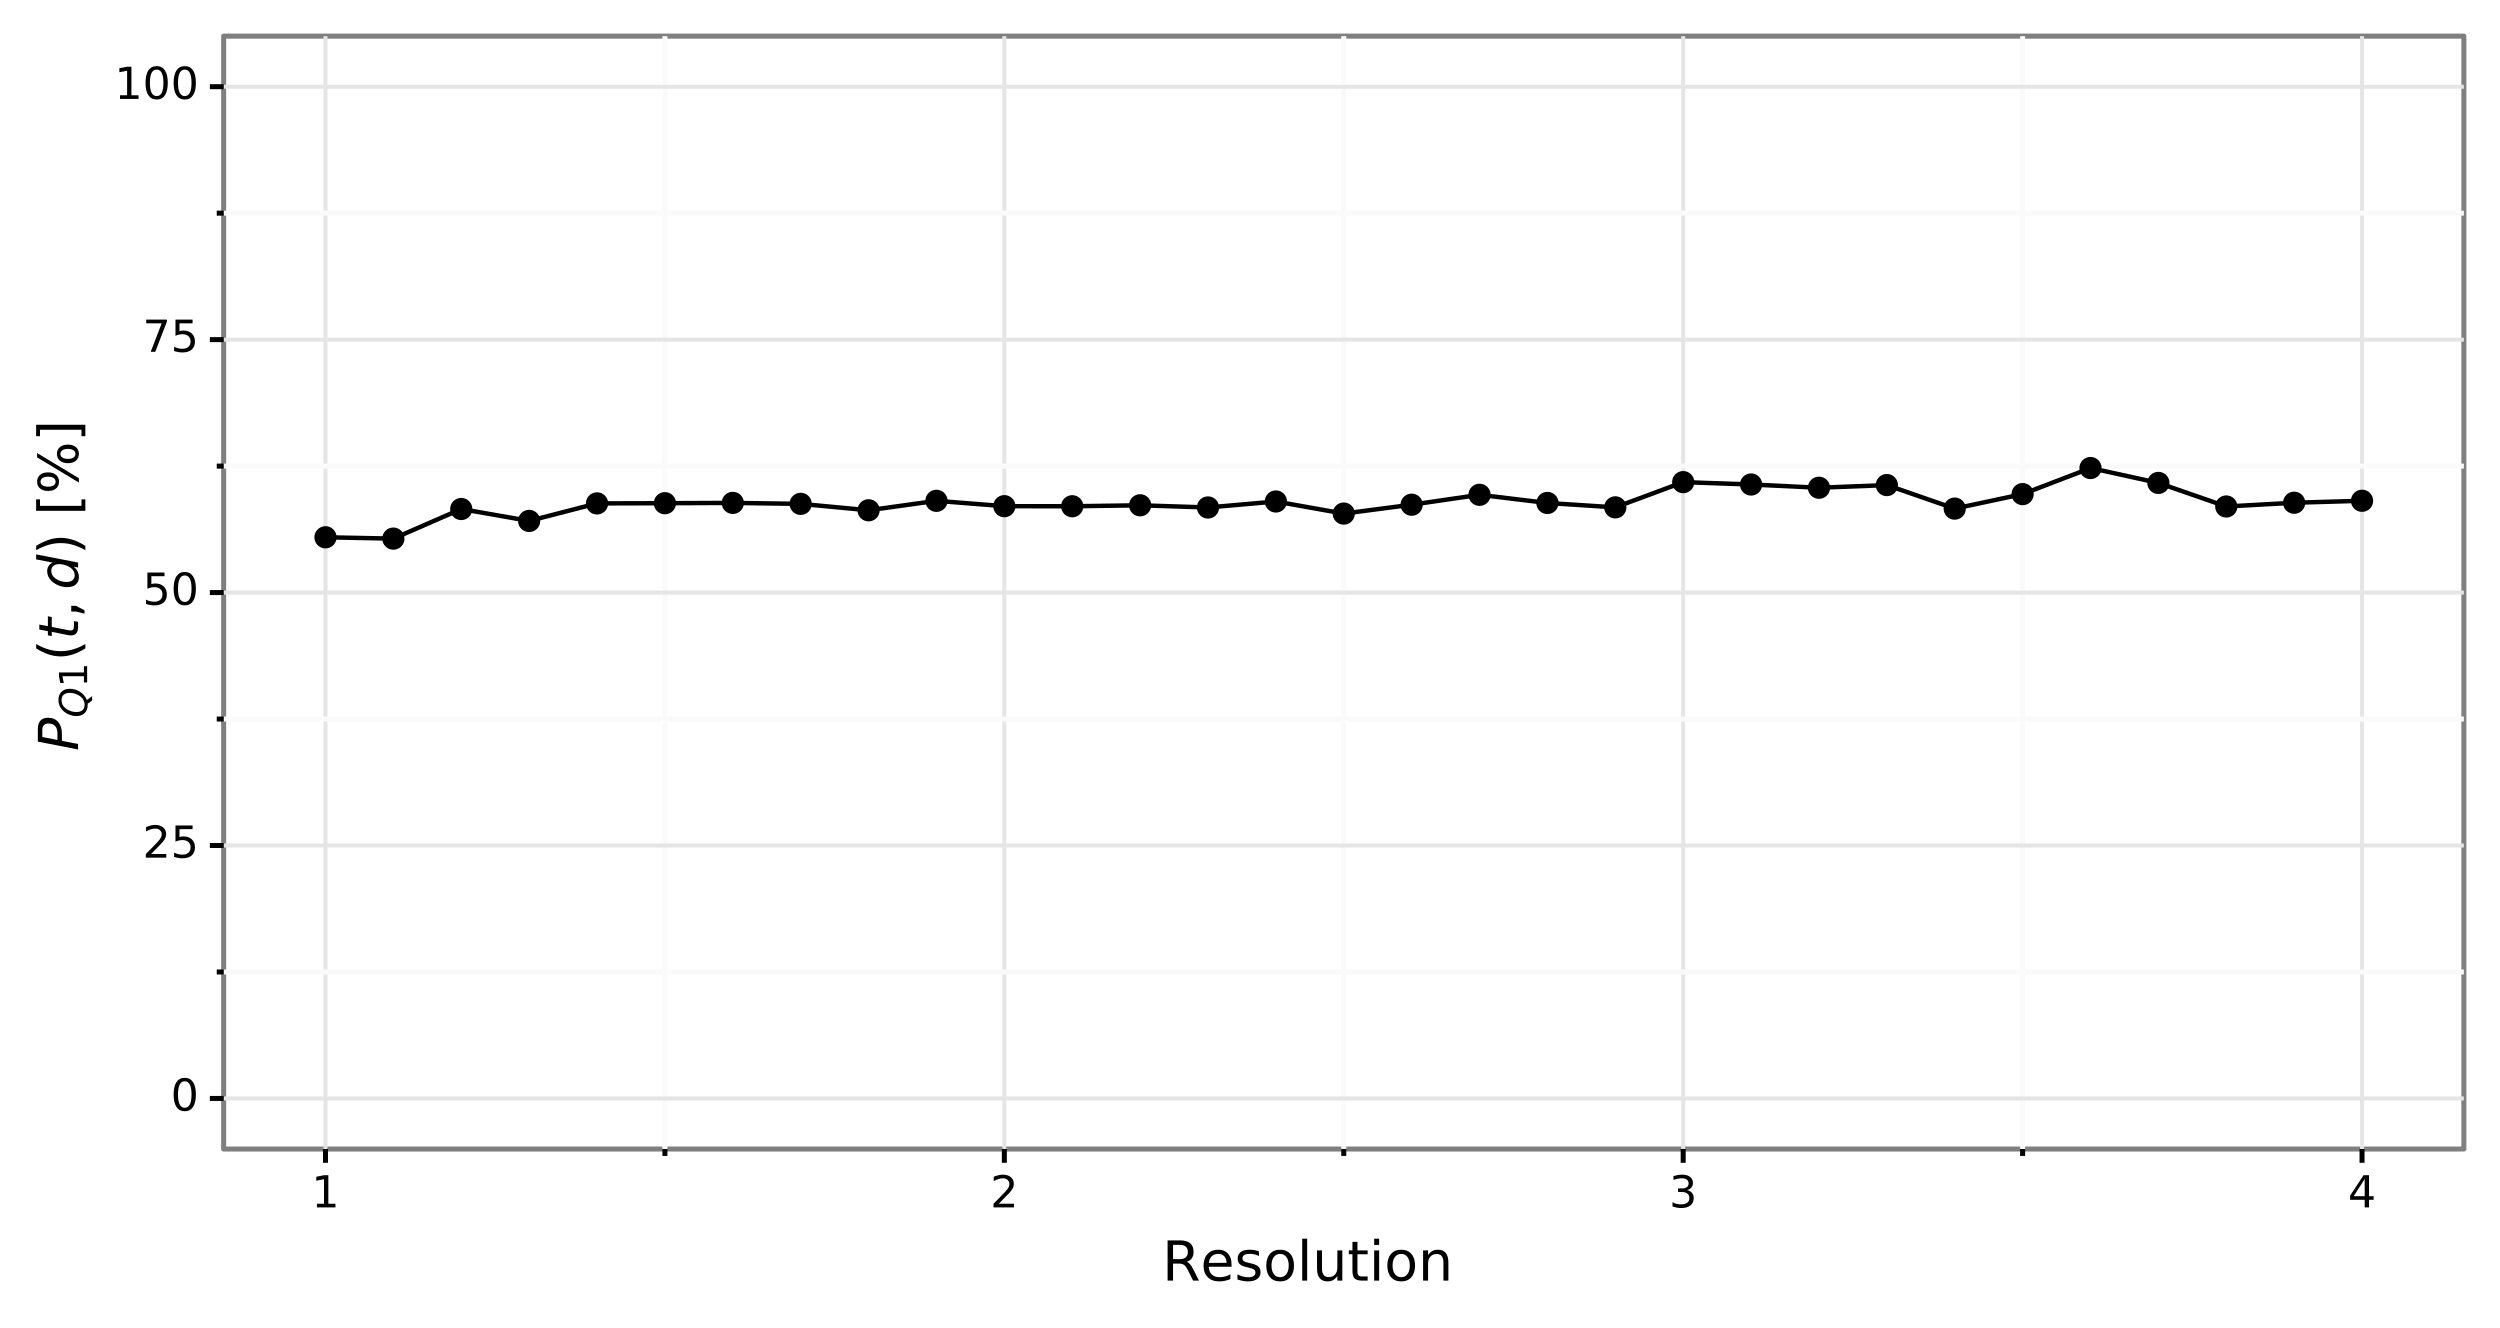 <?xml version="1.0" encoding="utf-8" standalone="no"?>
<!DOCTYPE svg PUBLIC "-//W3C//DTD SVG 1.1//EN"
  "http://www.w3.org/Graphics/SVG/1.1/DTD/svg11.dtd">
<!-- Created with matplotlib (https://matplotlib.org/) -->
<svg height="264.673pt" version="1.1" viewBox="0 0 498.167 264.673" width="498.167pt" xmlns="http://www.w3.org/2000/svg" xmlns:xlink="http://www.w3.org/1999/xlink">
 <rect x="0" y="0" width="498.167" height="264.673" fill="#333333" stroke="none"/>
 <defs>
  <style type="text/css">
*{stroke-linecap:butt;stroke-linejoin:round;}
  </style>
 </defs>
 <g id="figure_1">
  <g id="patch_1">
   <path d="M 0 264.673 
L 498.167 264.673 
L 498.167 0 
L 0 0 
z
" style="fill:#ffffff;stroke:#ffffff;stroke-linejoin:miter;"/>
  </g>
  <g id="axes_1">
   <g id="patch_2">
    <path d="M 44.567 228.96 
L 490.967 228.96 
L 490.967 7.2 
L 44.567 7.2 
z
" style="fill:#ffffff;stroke:#7f7f7f;stroke-linejoin:miter;"/>
   </g>
   <g id="matplotlib.axis_1">
    <g id="xtick_1">
     <g id="line2d_1">
      <path clip-path="url(#p3f4313dd11)" d="M 64.858 228.96 
L 64.858 7.2 
" style="fill:none;stroke:#e5e5e5;stroke-width:0.8;"/>
     </g>
     <g id="line2d_2">
      <path d="M 64.858 228.96 
" style="fill:none;stroke:#000000;stroke-width:1.5;"/>
      <defs>
       <path d="M 0 0 
L 0 2.75 
" id="m2b0118bbc0" style="stroke:#000000;"/>
      </defs>
      <g>
       <use style="stroke:#000000;" x="64.858" xlink:href="#m2b0118bbc0" y="228.96"/>
      </g>
     </g>
     <g id="text_1">
      <!-- 1 -->
      <defs>
       <path d="M 12.406 8.297 
L 28.516 8.297 
L 28.516 63.922 
L 10.984 60.406 
L 10.984 69.391 
L 28.422 72.906 
L 38.281 72.906 
L 38.281 8.297 
L 54.391 8.297 
L 54.391 0 
L 12.406 0 
z
" id="DejaVuSans-49"/>
      </defs>
      <g transform="translate(62.058 240.597)scale(0.088 -0.088)">
       <use xlink:href="#DejaVuSans-49"/>
      </g>
     </g>
    </g>
    <g id="xtick_2">
     <g id="line2d_3">
      <path clip-path="url(#p3f4313dd11)" d="M 200.131 228.96 
L 200.131 7.2 
" style="fill:none;stroke:#e5e5e5;stroke-width:0.8;"/>
     </g>
     <g id="line2d_4">
      <path d="M 200.131 228.96 
" style="fill:none;stroke:#000000;stroke-width:1.5;"/>
      <g>
       <use style="stroke:#000000;" x="200.131" xlink:href="#m2b0118bbc0" y="228.96"/>
      </g>
     </g>
     <g id="text_2">
      <!-- 2 -->
      <defs>
       <path d="M 19.188 8.297 
L 53.609 8.297 
L 53.609 0 
L 7.328 0 
L 7.328 8.297 
Q 12.938 14.109 22.625 23.891 
Q 32.328 33.688 34.812 36.531 
Q 39.547 41.844 41.422 45.531 
Q 43.312 49.219 43.312 52.781 
Q 43.312 58.594 39.234 62.25 
Q 35.156 65.922 28.609 65.922 
Q 23.969 65.922 18.812 64.312 
Q 13.672 62.703 7.812 59.422 
L 7.812 69.391 
Q 13.766 71.781 18.938 73 
Q 24.125 74.219 28.422 74.219 
Q 39.75 74.219 46.484 68.547 
Q 53.219 62.891 53.219 53.422 
Q 53.219 48.922 51.531 44.891 
Q 49.859 40.875 45.406 35.406 
Q 44.188 33.984 37.641 27.219 
Q 31.109 20.453 19.188 8.297 
z
" id="DejaVuSans-50"/>
      </defs>
      <g transform="translate(197.331 240.597)scale(0.088 -0.088)">
       <use xlink:href="#DejaVuSans-50"/>
      </g>
     </g>
    </g>
    <g id="xtick_3">
     <g id="line2d_5">
      <path clip-path="url(#p3f4313dd11)" d="M 335.403 228.96 
L 335.403 7.2 
" style="fill:none;stroke:#e5e5e5;stroke-width:0.8;"/>
     </g>
     <g id="line2d_6">
      <path d="M 335.403 228.96 
" style="fill:none;stroke:#000000;stroke-width:1.5;"/>
      <g>
       <use style="stroke:#000000;" x="335.403" xlink:href="#m2b0118bbc0" y="228.96"/>
      </g>
     </g>
     <g id="text_3">
      <!-- 3 -->
      <defs>
       <path d="M 40.578 39.312 
Q 47.656 37.797 51.625 33 
Q 55.609 28.219 55.609 21.188 
Q 55.609 10.406 48.188 4.484 
Q 40.766 -1.422 27.094 -1.422 
Q 22.516 -1.422 17.656 -0.516 
Q 12.797 0.391 7.625 2.203 
L 7.625 11.719 
Q 11.719 9.328 16.594 8.109 
Q 21.484 6.891 26.812 6.891 
Q 36.078 6.891 40.938 10.547 
Q 45.797 14.203 45.797 21.188 
Q 45.797 27.641 41.281 31.266 
Q 36.766 34.906 28.719 34.906 
L 20.219 34.906 
L 20.219 43.016 
L 29.109 43.016 
Q 36.375 43.016 40.234 45.922 
Q 44.094 48.828 44.094 54.297 
Q 44.094 59.906 40.109 62.906 
Q 36.141 65.922 28.719 65.922 
Q 24.656 65.922 20.016 65.031 
Q 15.375 64.156 9.812 62.312 
L 9.812 71.094 
Q 15.438 72.656 20.344 73.438 
Q 25.25 74.219 29.594 74.219 
Q 40.828 74.219 47.359 69.109 
Q 53.906 64.016 53.906 55.328 
Q 53.906 49.266 50.438 45.094 
Q 46.969 40.922 40.578 39.312 
z
" id="DejaVuSans-51"/>
      </defs>
      <g transform="translate(332.604 240.597)scale(0.088 -0.088)">
       <use xlink:href="#DejaVuSans-51"/>
      </g>
     </g>
    </g>
    <g id="xtick_4">
     <g id="line2d_7">
      <path clip-path="url(#p3f4313dd11)" d="M 470.676 228.96 
L 470.676 7.2 
" style="fill:none;stroke:#e5e5e5;stroke-width:0.8;"/>
     </g>
     <g id="line2d_8">
      <path d="M 470.676 228.96 
" style="fill:none;stroke:#000000;stroke-width:1.5;"/>
      <g>
       <use style="stroke:#000000;" x="470.676" xlink:href="#m2b0118bbc0" y="228.96"/>
      </g>
     </g>
     <g id="text_4">
      <!-- 4 -->
      <defs>
       <path d="M 37.797 64.312 
L 12.891 25.391 
L 37.797 25.391 
z
M 35.203 72.906 
L 47.609 72.906 
L 47.609 25.391 
L 58.016 25.391 
L 58.016 17.188 
L 47.609 17.188 
L 47.609 0 
L 37.797 0 
L 37.797 17.188 
L 4.891 17.188 
L 4.891 26.703 
z
" id="DejaVuSans-52"/>
      </defs>
      <g transform="translate(467.877 240.597)scale(0.088 -0.088)">
       <use xlink:href="#DejaVuSans-52"/>
      </g>
     </g>
    </g>
    <g id="xtick_5">
     <g id="line2d_9">
      <path clip-path="url(#p3f4313dd11)" d="M 132.494 228.96 
L 132.494 7.2 
" style="fill:none;stroke:#fafafa;"/>
     </g>
     <g id="line2d_10">
      <path d="M 132.494 228.96 
" style="fill:none;stroke:#000000;stroke-width:1.5;"/>
      <defs>
       <path d="M 0 0 
L 0 1.375 
" id="m54267adaf2" style="stroke:#000000;"/>
      </defs>
      <g>
       <use style="stroke:#000000;" x="132.494" xlink:href="#m54267adaf2" y="228.96"/>
      </g>
     </g>
    </g>
    <g id="xtick_6">
     <g id="line2d_11">
      <path clip-path="url(#p3f4313dd11)" d="M 267.767 228.96 
L 267.767 7.2 
" style="fill:none;stroke:#fafafa;"/>
     </g>
     <g id="line2d_12">
      <path d="M 267.767 228.96 
" style="fill:none;stroke:#000000;stroke-width:1.5;"/>
      <g>
       <use style="stroke:#000000;" x="267.767" xlink:href="#m54267adaf2" y="228.96"/>
      </g>
     </g>
    </g>
    <g id="xtick_7">
     <g id="line2d_13">
      <path clip-path="url(#p3f4313dd11)" d="M 403.04 228.96 
L 403.04 7.2 
" style="fill:none;stroke:#fafafa;"/>
     </g>
     <g id="line2d_14">
      <path d="M 403.04 228.96 
" style="fill:none;stroke:#000000;stroke-width:1.5;"/>
      <g>
       <use style="stroke:#000000;" x="403.04" xlink:href="#m54267adaf2" y="228.96"/>
      </g>
     </g>
    </g>
    <g id="text_5">
     <!-- Resolution -->
     <defs>
      <path d="M 44.391 34.188 
Q 47.562 33.109 50.562 29.594 
Q 53.562 26.078 56.594 19.922 
L 66.609 0 
L 56 0 
L 46.688 18.703 
Q 43.062 26.031 39.672 28.422 
Q 36.281 30.812 30.422 30.812 
L 19.672 30.812 
L 19.672 0 
L 9.812 0 
L 9.812 72.906 
L 32.078 72.906 
Q 44.578 72.906 50.734 67.672 
Q 56.891 62.453 56.891 51.906 
Q 56.891 45.016 53.688 40.469 
Q 50.484 35.938 44.391 34.188 
z
M 19.672 64.797 
L 19.672 38.922 
L 32.078 38.922 
Q 39.203 38.922 42.844 42.219 
Q 46.484 45.516 46.484 51.906 
Q 46.484 58.297 42.844 61.547 
Q 39.203 64.797 32.078 64.797 
z
" id="DejaVuSans-82"/>
      <path d="M 56.203 29.594 
L 56.203 25.203 
L 14.891 25.203 
Q 15.484 15.922 20.484 11.062 
Q 25.484 6.203 34.422 6.203 
Q 39.594 6.203 44.453 7.469 
Q 49.312 8.734 54.109 11.281 
L 54.109 2.781 
Q 49.266 0.734 44.188 -0.344 
Q 39.109 -1.422 33.891 -1.422 
Q 20.797 -1.422 13.156 6.188 
Q 5.516 13.812 5.516 26.812 
Q 5.516 40.234 12.766 48.109 
Q 20.016 56 32.328 56 
Q 43.359 56 49.781 48.891 
Q 56.203 41.797 56.203 29.594 
z
M 47.219 32.234 
Q 47.125 39.594 43.094 43.984 
Q 39.062 48.391 32.422 48.391 
Q 24.906 48.391 20.391 44.141 
Q 15.875 39.891 15.188 32.172 
z
" id="DejaVuSans-101"/>
      <path d="M 44.281 53.078 
L 44.281 44.578 
Q 40.484 46.531 36.375 47.5 
Q 32.281 48.484 27.875 48.484 
Q 21.188 48.484 17.844 46.438 
Q 14.5 44.391 14.5 40.281 
Q 14.5 37.156 16.891 35.375 
Q 19.281 33.594 26.516 31.984 
L 29.594 31.297 
Q 39.156 29.25 43.188 25.516 
Q 47.219 21.781 47.219 15.094 
Q 47.219 7.469 41.188 3.016 
Q 35.156 -1.422 24.609 -1.422 
Q 20.219 -1.422 15.453 -0.562 
Q 10.688 0.297 5.422 2 
L 5.422 11.281 
Q 10.406 8.688 15.234 7.391 
Q 20.062 6.109 24.812 6.109 
Q 31.156 6.109 34.562 8.281 
Q 37.984 10.453 37.984 14.406 
Q 37.984 18.062 35.516 20.016 
Q 33.062 21.969 24.703 23.781 
L 21.578 24.516 
Q 13.234 26.266 9.516 29.906 
Q 5.812 33.547 5.812 39.891 
Q 5.812 47.609 11.281 51.797 
Q 16.75 56 26.812 56 
Q 31.781 56 36.172 55.266 
Q 40.578 54.547 44.281 53.078 
z
" id="DejaVuSans-115"/>
      <path d="M 30.609 48.391 
Q 23.391 48.391 19.188 42.75 
Q 14.984 37.109 14.984 27.297 
Q 14.984 17.484 19.156 11.844 
Q 23.344 6.203 30.609 6.203 
Q 37.797 6.203 41.984 11.859 
Q 46.188 17.531 46.188 27.297 
Q 46.188 37.016 41.984 42.703 
Q 37.797 48.391 30.609 48.391 
z
M 30.609 56 
Q 42.328 56 49.016 48.375 
Q 55.719 40.766 55.719 27.297 
Q 55.719 13.875 49.016 6.219 
Q 42.328 -1.422 30.609 -1.422 
Q 18.844 -1.422 12.172 6.219 
Q 5.516 13.875 5.516 27.297 
Q 5.516 40.766 12.172 48.375 
Q 18.844 56 30.609 56 
z
" id="DejaVuSans-111"/>
      <path d="M 9.422 75.984 
L 18.406 75.984 
L 18.406 0 
L 9.422 0 
z
" id="DejaVuSans-108"/>
      <path d="M 8.5 21.578 
L 8.5 54.688 
L 17.484 54.688 
L 17.484 21.922 
Q 17.484 14.156 20.5 10.266 
Q 23.531 6.391 29.594 6.391 
Q 36.859 6.391 41.078 11.031 
Q 45.312 15.672 45.312 23.688 
L 45.312 54.688 
L 54.297 54.688 
L 54.297 0 
L 45.312 0 
L 45.312 8.406 
Q 42.047 3.422 37.719 1 
Q 33.406 -1.422 27.688 -1.422 
Q 18.266 -1.422 13.375 4.438 
Q 8.5 10.297 8.5 21.578 
z
M 31.109 56 
z
" id="DejaVuSans-117"/>
      <path d="M 18.312 70.219 
L 18.312 54.688 
L 36.812 54.688 
L 36.812 47.703 
L 18.312 47.703 
L 18.312 18.016 
Q 18.312 11.328 20.141 9.422 
Q 21.969 7.516 27.594 7.516 
L 36.812 7.516 
L 36.812 0 
L 27.594 0 
Q 17.188 0 13.234 3.875 
Q 9.281 7.766 9.281 18.016 
L 9.281 47.703 
L 2.688 47.703 
L 2.688 54.688 
L 9.281 54.688 
L 9.281 70.219 
z
" id="DejaVuSans-116"/>
      <path d="M 9.422 54.688 
L 18.406 54.688 
L 18.406 0 
L 9.422 0 
z
M 9.422 75.984 
L 18.406 75.984 
L 18.406 64.594 
L 9.422 64.594 
z
" id="DejaVuSans-105"/>
      <path d="M 54.891 33.016 
L 54.891 0 
L 45.906 0 
L 45.906 32.719 
Q 45.906 40.484 42.875 44.328 
Q 39.844 48.188 33.797 48.188 
Q 26.516 48.188 22.312 43.547 
Q 18.109 38.922 18.109 30.906 
L 18.109 0 
L 9.078 0 
L 9.078 54.688 
L 18.109 54.688 
L 18.109 46.188 
Q 21.344 51.125 25.703 53.562 
Q 30.078 56 35.797 56 
Q 45.219 56 50.047 50.172 
Q 54.891 44.344 54.891 33.016 
z
" id="DejaVuSans-110"/>
     </defs>
     <g transform="translate(231.585 255.185)scale(0.11 -0.11)">
      <use xlink:href="#DejaVuSans-82"/>
      <use x="69.42" xlink:href="#DejaVuSans-101"/>
      <use x="130.943" xlink:href="#DejaVuSans-115"/>
      <use x="183.043" xlink:href="#DejaVuSans-111"/>
      <use x="244.225" xlink:href="#DejaVuSans-108"/>
      <use x="272.008" xlink:href="#DejaVuSans-117"/>
      <use x="335.387" xlink:href="#DejaVuSans-116"/>
      <use x="374.596" xlink:href="#DejaVuSans-105"/>
      <use x="402.379" xlink:href="#DejaVuSans-111"/>
      <use x="463.561" xlink:href="#DejaVuSans-110"/>
     </g>
    </g>
   </g>
   <g id="matplotlib.axis_2">
    <g id="ytick_1">
     <g id="line2d_15">
      <path clip-path="url(#p3f4313dd11)" d="M 44.567 218.88 
L 490.967 218.88 
" style="fill:none;stroke:#e5e5e5;stroke-width:0.8;"/>
     </g>
     <g id="line2d_16">
      <path d="M 44.567 218.88 
" style="fill:none;stroke:#000000;stroke-width:1.5;"/>
      <defs>
       <path d="M 0 0 
L -2.75 0 
" id="mbc8d00c95e" style="stroke:#000000;"/>
      </defs>
      <g>
       <use style="stroke:#000000;" x="44.567" xlink:href="#mbc8d00c95e" y="218.88"/>
      </g>
     </g>
     <g id="text_6">
      <!-- 0 -->
      <defs>
       <path d="M 31.781 66.406 
Q 24.172 66.406 20.328 58.906 
Q 16.5 51.422 16.5 36.375 
Q 16.5 21.391 20.328 13.891 
Q 24.172 6.391 31.781 6.391 
Q 39.453 6.391 43.281 13.891 
Q 47.125 21.391 47.125 36.375 
Q 47.125 51.422 43.281 58.906 
Q 39.453 66.406 31.781 66.406 
z
M 31.781 74.219 
Q 44.047 74.219 50.516 64.516 
Q 56.984 54.828 56.984 36.375 
Q 56.984 17.969 50.516 8.266 
Q 44.047 -1.422 31.781 -1.422 
Q 19.531 -1.422 13.062 8.266 
Q 6.594 17.969 6.594 36.375 
Q 6.594 54.828 13.062 64.516 
Q 19.531 74.219 31.781 74.219 
z
" id="DejaVuSans-48"/>
      </defs>
      <g transform="translate(34.018 221.308)scale(0.088 -0.088)">
       <use xlink:href="#DejaVuSans-48"/>
      </g>
     </g>
    </g>
    <g id="ytick_2">
     <g id="line2d_17">
      <path clip-path="url(#p3f4313dd11)" d="M 44.567 168.48 
L 490.967 168.48 
" style="fill:none;stroke:#e5e5e5;stroke-width:0.8;"/>
     </g>
     <g id="line2d_18">
      <path d="M 44.567 168.48 
" style="fill:none;stroke:#000000;stroke-width:1.5;"/>
      <g>
       <use style="stroke:#000000;" x="44.567" xlink:href="#mbc8d00c95e" y="168.48"/>
      </g>
     </g>
     <g id="text_7">
      <!-- 25 -->
      <defs>
       <path d="M 10.797 72.906 
L 49.516 72.906 
L 49.516 64.594 
L 19.828 64.594 
L 19.828 46.734 
Q 21.969 47.469 24.109 47.828 
Q 26.266 48.188 28.422 48.188 
Q 40.625 48.188 47.75 41.5 
Q 54.891 34.812 54.891 23.391 
Q 54.891 11.625 47.562 5.094 
Q 40.234 -1.422 26.906 -1.422 
Q 22.312 -1.422 17.547 -0.641 
Q 12.797 0.141 7.719 1.703 
L 7.719 11.625 
Q 12.109 9.234 16.797 8.062 
Q 21.484 6.891 26.703 6.891 
Q 35.156 6.891 40.078 11.328 
Q 45.016 15.766 45.016 23.391 
Q 45.016 31 40.078 35.438 
Q 35.156 39.891 26.703 39.891 
Q 22.75 39.891 18.812 39.016 
Q 14.891 38.141 10.797 36.281 
z
" id="DejaVuSans-53"/>
      </defs>
      <g transform="translate(28.419 170.908)scale(0.088 -0.088)">
       <use xlink:href="#DejaVuSans-50"/>
       <use x="63.623" xlink:href="#DejaVuSans-53"/>
      </g>
     </g>
    </g>
    <g id="ytick_3">
     <g id="line2d_19">
      <path clip-path="url(#p3f4313dd11)" d="M 44.567 118.08 
L 490.967 118.08 
" style="fill:none;stroke:#e5e5e5;stroke-width:0.8;"/>
     </g>
     <g id="line2d_20">
      <path d="M 44.567 118.08 
" style="fill:none;stroke:#000000;stroke-width:1.5;"/>
      <g>
       <use style="stroke:#000000;" x="44.567" xlink:href="#mbc8d00c95e" y="118.08"/>
      </g>
     </g>
     <g id="text_8">
      <!-- 50 -->
      <g transform="translate(28.419 120.508)scale(0.088 -0.088)">
       <use xlink:href="#DejaVuSans-53"/>
       <use x="63.623" xlink:href="#DejaVuSans-48"/>
      </g>
     </g>
    </g>
    <g id="ytick_4">
     <g id="line2d_21">
      <path clip-path="url(#p3f4313dd11)" d="M 44.567 67.68 
L 490.967 67.68 
" style="fill:none;stroke:#e5e5e5;stroke-width:0.8;"/>
     </g>
     <g id="line2d_22">
      <path d="M 44.567 67.68 
" style="fill:none;stroke:#000000;stroke-width:1.5;"/>
      <g>
       <use style="stroke:#000000;" x="44.567" xlink:href="#mbc8d00c95e" y="67.68"/>
      </g>
     </g>
     <g id="text_9">
      <!-- 75 -->
      <defs>
       <path d="M 8.203 72.906 
L 55.078 72.906 
L 55.078 68.703 
L 28.609 0 
L 18.312 0 
L 43.219 64.594 
L 8.203 64.594 
z
" id="DejaVuSans-55"/>
      </defs>
      <g transform="translate(28.419 70.108)scale(0.088 -0.088)">
       <use xlink:href="#DejaVuSans-55"/>
       <use x="63.623" xlink:href="#DejaVuSans-53"/>
      </g>
     </g>
    </g>
    <g id="ytick_5">
     <g id="line2d_23">
      <path clip-path="url(#p3f4313dd11)" d="M 44.567 17.28 
L 490.967 17.28 
" style="fill:none;stroke:#e5e5e5;stroke-width:0.8;"/>
     </g>
     <g id="line2d_24">
      <path d="M 44.567 17.28 
" style="fill:none;stroke:#000000;stroke-width:1.5;"/>
      <g>
       <use style="stroke:#000000;" x="44.567" xlink:href="#mbc8d00c95e" y="17.28"/>
      </g>
     </g>
     <g id="text_10">
      <!-- 100 -->
      <g transform="translate(22.82 19.708)scale(0.088 -0.088)">
       <use xlink:href="#DejaVuSans-49"/>
       <use x="63.623" xlink:href="#DejaVuSans-48"/>
       <use x="127.246" xlink:href="#DejaVuSans-48"/>
      </g>
     </g>
    </g>
    <g id="ytick_6">
     <g id="line2d_25">
      <path clip-path="url(#p3f4313dd11)" d="M 44.567 193.68 
L 490.967 193.68 
" style="fill:none;stroke:#fafafa;"/>
     </g>
     <g id="line2d_26">
      <path d="M 44.567 193.68 
" style="fill:none;stroke:#000000;stroke-width:1.5;"/>
      <defs>
       <path d="M 0 0 
L -1.375 0 
" id="m32b8a8d8ff" style="stroke:#000000;"/>
      </defs>
      <g>
       <use style="stroke:#000000;" x="44.567" xlink:href="#m32b8a8d8ff" y="193.68"/>
      </g>
     </g>
    </g>
    <g id="ytick_7">
     <g id="line2d_27">
      <path clip-path="url(#p3f4313dd11)" d="M 44.567 143.28 
L 490.967 143.28 
" style="fill:none;stroke:#fafafa;"/>
     </g>
     <g id="line2d_28">
      <path d="M 44.567 143.28 
" style="fill:none;stroke:#000000;stroke-width:1.5;"/>
      <g>
       <use style="stroke:#000000;" x="44.567" xlink:href="#m32b8a8d8ff" y="143.28"/>
      </g>
     </g>
    </g>
    <g id="ytick_8">
     <g id="line2d_29">
      <path clip-path="url(#p3f4313dd11)" d="M 44.567 92.88 
L 490.967 92.88 
" style="fill:none;stroke:#fafafa;"/>
     </g>
     <g id="line2d_30">
      <path d="M 44.567 92.88 
" style="fill:none;stroke:#000000;stroke-width:1.5;"/>
      <g>
       <use style="stroke:#000000;" x="44.567" xlink:href="#m32b8a8d8ff" y="92.88"/>
      </g>
     </g>
    </g>
    <g id="ytick_9">
     <g id="line2d_31">
      <path clip-path="url(#p3f4313dd11)" d="M 44.567 42.48 
L 490.967 42.48 
" style="fill:none;stroke:#fafafa;"/>
     </g>
     <g id="line2d_32">
      <path d="M 44.567 42.48 
" style="fill:none;stroke:#000000;stroke-width:1.5;"/>
      <g>
       <use style="stroke:#000000;" x="44.567" xlink:href="#m32b8a8d8ff" y="42.48"/>
      </g>
     </g>
    </g>
    <g id="text_11">
     <!-- $P_{Q1}(t,d)$ [%] -->
     <defs>
      <path d="M 16.891 72.906 
L 39.703 72.906 
Q 49.656 72.906 54.875 68.266 
Q 60.109 63.625 60.109 54.688 
Q 60.109 42.672 52.391 35.984 
Q 44.672 29.297 30.719 29.297 
L 18.312 29.297 
L 12.594 0 
L 2.688 0 
z
M 25.203 64.797 
L 19.922 37.406 
L 32.328 37.406 
Q 40.719 37.406 45.203 41.703 
Q 49.703 46 49.703 54 
Q 49.703 59.125 46.656 61.953 
Q 43.609 64.797 38.094 64.797 
z
" id="DejaVuSans-Oblique-80"/>
      <path d="M 36.078 -1.312 
Q 35.547 -1.375 34.953 -1.391 
Q 34.375 -1.422 33.203 -1.422 
Q 19.531 -1.422 11.812 6.422 
Q 4.109 14.266 4.109 28.078 
Q 4.109 36.234 7.062 44.438 
Q 10.016 52.641 15.281 59.188 
Q 21.391 66.703 29.031 70.453 
Q 36.672 74.219 45.906 74.219 
Q 59.281 74.219 66.984 66.328 
Q 74.703 58.453 74.703 44.828 
Q 74.703 30.125 66.641 17.922 
Q 58.594 5.719 45.609 0.688 
L 55.516 -12.891 
L 44.484 -12.891 
z
M 45.609 66.219 
Q 37.5 66.219 31.297 62.281 
Q 25.094 58.344 20.516 50.297 
Q 17.578 45.172 16.031 39.406 
Q 14.5 33.641 14.5 27.781 
Q 14.5 17.625 19.359 12.109 
Q 24.219 6.594 33.109 6.594 
Q 41.109 6.594 47.375 10.562 
Q 53.656 14.547 58.109 22.406 
Q 61.078 27.688 62.641 33.469 
Q 64.203 39.266 64.203 45.016 
Q 64.203 55.125 59.312 60.672 
Q 54.438 66.219 45.609 66.219 
z
" id="DejaVuSans-Oblique-81"/>
      <path d="M 31 75.875 
Q 24.469 64.656 21.281 53.656 
Q 18.109 42.672 18.109 31.391 
Q 18.109 20.125 21.312 9.062 
Q 24.516 -2 31 -13.188 
L 23.188 -13.188 
Q 15.875 -1.703 12.234 9.375 
Q 8.594 20.453 8.594 31.391 
Q 8.594 42.281 12.203 53.312 
Q 15.828 64.359 23.188 75.875 
z
" id="DejaVuSans-40"/>
      <path d="M 42.281 54.688 
L 40.922 47.703 
L 23 47.703 
L 17.188 18.016 
Q 16.891 16.359 16.75 15.234 
Q 16.609 14.109 16.609 13.484 
Q 16.609 10.359 18.484 8.938 
Q 20.359 7.516 24.516 7.516 
L 33.594 7.516 
L 32.078 0 
L 23.484 0 
Q 15.484 0 11.547 3.125 
Q 7.625 6.25 7.625 12.594 
Q 7.625 13.719 7.766 15.062 
Q 7.906 16.406 8.203 18.016 
L 14.016 47.703 
L 6.391 47.703 
L 7.812 54.688 
L 15.281 54.688 
L 18.312 70.219 
L 27.297 70.219 
L 24.312 54.688 
z
" id="DejaVuSans-Oblique-116"/>
      <path d="M 11.719 12.406 
L 22.016 12.406 
L 22.016 4 
L 14.016 -11.625 
L 7.719 -11.625 
L 11.719 4 
z
" id="DejaVuSans-44"/>
      <path d="M 41.797 8.203 
Q 38.188 3.469 33.25 1.016 
Q 28.328 -1.422 22.312 -1.422 
Q 14.109 -1.422 9.344 4.172 
Q 4.594 9.766 4.594 19.484 
Q 4.594 27.594 7.469 34.938 
Q 10.359 42.281 15.828 48.094 
Q 19.438 51.953 23.969 53.969 
Q 28.516 56 33.5 56 
Q 38.766 56 42.797 53.453 
Q 46.828 50.922 49.031 46.188 
L 54.891 75.984 
L 63.922 75.984 
L 49.125 0 
L 40.094 0 
z
M 13.922 21.094 
Q 13.922 14.016 17.109 10.062 
Q 20.312 6.109 25.984 6.109 
Q 30.172 6.109 33.766 8.125 
Q 37.359 10.156 40.094 14.109 
Q 42.969 18.219 44.625 23.578 
Q 46.297 28.953 46.297 34.188 
Q 46.297 40.969 43.094 44.766 
Q 39.891 48.578 34.281 48.578 
Q 30.031 48.578 26.359 46.578 
Q 22.703 44.578 20.125 40.828 
Q 17.281 36.766 15.594 31.391 
Q 13.922 26.031 13.922 21.094 
z
" id="DejaVuSans-Oblique-100"/>
      <path d="M 8.016 75.875 
L 15.828 75.875 
Q 23.141 64.359 26.781 53.312 
Q 30.422 42.281 30.422 31.391 
Q 30.422 20.453 26.781 9.375 
Q 23.141 -1.703 15.828 -13.188 
L 8.016 -13.188 
Q 14.5 -2 17.703 9.062 
Q 20.906 20.125 20.906 31.391 
Q 20.906 42.672 17.703 53.656 
Q 14.5 64.656 8.016 75.875 
z
" id="DejaVuSans-41"/>
      <path id="DejaVuSans-32"/>
      <path d="M 8.594 75.984 
L 29.297 75.984 
L 29.297 69 
L 17.578 69 
L 17.578 -6.203 
L 29.297 -6.203 
L 29.297 -13.188 
L 8.594 -13.188 
z
" id="DejaVuSans-91"/>
      <path d="M 72.703 32.078 
Q 68.453 32.078 66.031 28.469 
Q 63.625 24.859 63.625 18.406 
Q 63.625 12.062 66.031 8.422 
Q 68.453 4.781 72.703 4.781 
Q 76.859 4.781 79.266 8.422 
Q 81.688 12.062 81.688 18.406 
Q 81.688 24.812 79.266 28.438 
Q 76.859 32.078 72.703 32.078 
z
M 72.703 38.281 
Q 80.422 38.281 84.953 32.906 
Q 89.5 27.547 89.5 18.406 
Q 89.5 9.281 84.938 3.922 
Q 80.375 -1.422 72.703 -1.422 
Q 64.891 -1.422 60.344 3.922 
Q 55.812 9.281 55.812 18.406 
Q 55.812 27.594 60.375 32.938 
Q 64.938 38.281 72.703 38.281 
z
M 22.312 68.016 
Q 18.109 68.016 15.688 64.375 
Q 13.281 60.75 13.281 54.391 
Q 13.281 47.953 15.672 44.328 
Q 18.062 40.719 22.312 40.719 
Q 26.562 40.719 28.969 44.328 
Q 31.391 47.953 31.391 54.391 
Q 31.391 60.688 28.953 64.344 
Q 26.516 68.016 22.312 68.016 
z
M 66.406 74.219 
L 74.219 74.219 
L 28.609 -1.422 
L 20.797 -1.422 
z
M 22.312 74.219 
Q 30.031 74.219 34.609 68.875 
Q 39.203 63.531 39.203 54.391 
Q 39.203 45.172 34.641 39.844 
Q 30.078 34.516 22.312 34.516 
Q 14.547 34.516 10.031 39.859 
Q 5.516 45.219 5.516 54.391 
Q 5.516 63.484 10.047 68.844 
Q 14.594 74.219 22.312 74.219 
z
" id="DejaVuSans-37"/>
      <path d="M 30.422 75.984 
L 30.422 -13.188 
L 9.719 -13.188 
L 9.719 -6.203 
L 21.391 -6.203 
L 21.391 69 
L 9.719 69 
L 9.719 75.984 
z
" id="DejaVuSans-93"/>
     </defs>
     <g transform="translate(15.56 149.64)rotate(-90)scale(0.11 -0.11)">
      <use transform="translate(0 0.016)" xlink:href="#DejaVuSans-Oblique-80"/>
      <use transform="translate(60.303 -16.391)scale(0.7)" xlink:href="#DejaVuSans-Oblique-81"/>
      <use transform="translate(115.4 -16.391)scale(0.7)" xlink:href="#DejaVuSans-49"/>
      <use transform="translate(162.671 0.016)" xlink:href="#DejaVuSans-40"/>
      <use transform="translate(201.685 0.016)" xlink:href="#DejaVuSans-Oblique-116"/>
      <use transform="translate(240.894 0.016)" xlink:href="#DejaVuSans-44"/>
      <use transform="translate(292.163 0.016)" xlink:href="#DejaVuSans-Oblique-100"/>
      <use transform="translate(355.64 0.016)" xlink:href="#DejaVuSans-41"/>
      <use transform="translate(394.653 0.016)" xlink:href="#DejaVuSans-32"/>
      <use transform="translate(426.44 0.016)" xlink:href="#DejaVuSans-91"/>
      <use transform="translate(465.454 0.016)" xlink:href="#DejaVuSans-37"/>
      <use transform="translate(560.474 0.016)" xlink:href="#DejaVuSans-93"/>
     </g>
    </g>
   </g>
   <g id="PathCollection_1">
    <path clip-path="url(#p3f4313dd11)" d="M 64.858 108.835 
C 65.328 108.835 65.779 108.649 66.111 108.316 
C 66.444 107.984 66.63 107.533 66.63 107.063 
C 66.63 106.593 66.444 106.142 66.111 105.81 
C 65.779 105.477 65.328 105.29 64.858 105.29 
C 64.388 105.29 63.937 105.477 63.605 105.81 
C 63.272 106.142 63.085 106.593 63.085 107.063 
C 63.085 107.533 63.272 107.984 63.605 108.316 
C 63.937 108.649 64.388 108.835 64.858 108.835 
z
" style="stroke:#000000;stroke-width:0.886;"/>
    <path clip-path="url(#p3f4313dd11)" d="M 78.385 109.1 
C 78.855 109.1 79.306 108.913 79.638 108.581 
C 79.971 108.249 80.158 107.798 80.158 107.328 
C 80.158 106.858 79.971 106.407 79.638 106.074 
C 79.306 105.742 78.855 105.555 78.385 105.555 
C 77.915 105.555 77.464 105.742 77.132 106.074 
C 76.799 106.407 76.613 106.858 76.613 107.328 
C 76.613 107.798 76.799 108.249 77.132 108.581 
C 77.464 108.913 77.915 109.1 78.385 109.1 
z
" style="stroke:#000000;stroke-width:0.886;"/>
    <path clip-path="url(#p3f4313dd11)" d="M 91.912 103.2 
C 92.383 103.2 92.833 103.013 93.166 102.681 
C 93.498 102.348 93.685 101.897 93.685 101.427 
C 93.685 100.957 93.498 100.506 93.166 100.174 
C 92.833 99.842 92.383 99.655 91.912 99.655 
C 91.442 99.655 90.992 99.842 90.659 100.174 
C 90.327 100.506 90.14 100.957 90.14 101.427 
C 90.14 101.897 90.327 102.348 90.659 102.681 
C 90.992 103.013 91.442 103.2 91.912 103.2 
z
" style="stroke:#000000;stroke-width:0.886;"/>
    <path clip-path="url(#p3f4313dd11)" d="M 105.44 105.578 
C 105.91 105.578 106.361 105.391 106.693 105.059 
C 107.025 104.726 107.212 104.275 107.212 103.805 
C 107.212 103.335 107.025 102.884 106.693 102.552 
C 106.361 102.22 105.91 102.033 105.44 102.033 
C 104.97 102.033 104.519 102.22 104.186 102.552 
C 103.854 102.884 103.667 103.335 103.667 103.805 
C 103.667 104.275 103.854 104.726 104.186 105.059 
C 104.519 105.391 104.97 105.578 105.44 105.578 
z
" style="stroke:#000000;stroke-width:0.886;"/>
    <path clip-path="url(#p3f4313dd11)" d="M 118.967 102.083 
C 119.437 102.083 119.888 101.896 120.22 101.564 
C 120.553 101.231 120.739 100.78 120.739 100.31 
C 120.739 99.84 120.553 99.389 120.22 99.057 
C 119.888 98.725 119.437 98.538 118.967 98.538 
C 118.497 98.538 118.046 98.725 117.714 99.057 
C 117.381 99.389 117.195 99.84 117.195 100.31 
C 117.195 100.78 117.381 101.231 117.714 101.564 
C 118.046 101.896 118.497 102.083 118.967 102.083 
z
" style="stroke:#000000;stroke-width:0.886;"/>
    <path clip-path="url(#p3f4313dd11)" d="M 132.494 102.045 
C 132.964 102.045 133.415 101.858 133.748 101.525 
C 134.08 101.193 134.267 100.742 134.267 100.272 
C 134.267 99.802 134.08 99.351 133.748 99.019 
C 133.415 98.686 132.964 98.5 132.494 98.5 
C 132.024 98.5 131.573 98.686 131.241 99.019 
C 130.909 99.351 130.722 99.802 130.722 100.272 
C 130.722 100.742 130.909 101.193 131.241 101.525 
C 131.573 101.858 132.024 102.045 132.494 102.045 
z
" style="stroke:#000000;stroke-width:0.886;"/>
    <path clip-path="url(#p3f4313dd11)" d="M 146.022 101.983 
C 146.492 101.983 146.942 101.796 147.275 101.464 
C 147.607 101.132 147.794 100.681 147.794 100.211 
C 147.794 99.741 147.607 99.29 147.275 98.957 
C 146.942 98.625 146.492 98.438 146.022 98.438 
C 145.551 98.438 145.101 98.625 144.768 98.957 
C 144.436 99.29 144.249 99.741 144.249 100.211 
C 144.249 100.681 144.436 101.132 144.768 101.464 
C 145.101 101.796 145.551 101.983 146.022 101.983 
z
" style="stroke:#000000;stroke-width:0.886;"/>
    <path clip-path="url(#p3f4313dd11)" d="M 159.549 102.176 
C 160.019 102.176 160.47 101.989 160.802 101.657 
C 161.135 101.324 161.321 100.873 161.321 100.403 
C 161.321 99.933 161.135 99.482 160.802 99.15 
C 160.47 98.818 160.019 98.631 159.549 98.631 
C 159.079 98.631 158.628 98.818 158.296 99.15 
C 157.963 99.482 157.776 99.933 157.776 100.403 
C 157.776 100.873 157.963 101.324 158.296 101.657 
C 158.628 101.989 159.079 102.176 159.549 102.176 
z
" style="stroke:#000000;stroke-width:0.886;"/>
    <path clip-path="url(#p3f4313dd11)" d="M 173.076 103.454 
C 173.546 103.454 173.997 103.268 174.329 102.935 
C 174.662 102.603 174.849 102.152 174.849 101.682 
C 174.849 101.212 174.662 100.761 174.329 100.429 
C 173.997 100.096 173.546 99.909 173.076 99.909 
C 172.606 99.909 172.155 100.096 171.823 100.429 
C 171.49 100.761 171.304 101.212 171.304 101.682 
C 171.304 102.152 171.49 102.603 171.823 102.935 
C 172.155 103.268 172.606 103.454 173.076 103.454 
z
" style="stroke:#000000;stroke-width:0.886;"/>
    <path clip-path="url(#p3f4313dd11)" d="M 186.603 101.571 
C 187.073 101.571 187.524 101.384 187.857 101.051 
C 188.189 100.719 188.376 100.268 188.376 99.798 
C 188.376 99.328 188.189 98.877 187.857 98.545 
C 187.524 98.212 187.073 98.026 186.603 98.026 
C 186.133 98.026 185.682 98.212 185.35 98.545 
C 185.018 98.877 184.831 99.328 184.831 99.798 
C 184.831 100.268 185.018 100.719 185.35 101.051 
C 185.682 101.384 186.133 101.571 186.603 101.571 
z
" style="stroke:#000000;stroke-width:0.886;"/>
    <path clip-path="url(#p3f4313dd11)" d="M 200.131 102.636 
C 200.601 102.636 201.052 102.449 201.384 102.117 
C 201.716 101.785 201.903 101.334 201.903 100.864 
C 201.903 100.394 201.716 99.943 201.384 99.61 
C 201.052 99.278 200.601 99.091 200.131 99.091 
C 199.661 99.091 199.21 99.278 198.877 99.61 
C 198.545 99.943 198.358 100.394 198.358 100.864 
C 198.358 101.334 198.545 101.785 198.877 102.117 
C 199.21 102.449 199.661 102.636 200.131 102.636 
z
" style="stroke:#000000;stroke-width:0.886;"/>
    <path clip-path="url(#p3f4313dd11)" d="M 213.658 102.654 
C 214.128 102.654 214.579 102.467 214.911 102.135 
C 215.244 101.802 215.43 101.351 215.43 100.881 
C 215.43 100.411 215.244 99.96 214.911 99.628 
C 214.579 99.296 214.128 99.109 213.658 99.109 
C 213.188 99.109 212.737 99.296 212.405 99.628 
C 212.072 99.96 211.885 100.411 211.885 100.881 
C 211.885 101.351 212.072 101.802 212.405 102.135 
C 212.737 102.467 213.188 102.654 213.658 102.654 
z
" style="stroke:#000000;stroke-width:0.886;"/>
    <path clip-path="url(#p3f4313dd11)" d="M 227.185 102.461 
C 227.655 102.461 228.106 102.274 228.438 101.942 
C 228.771 101.609 228.958 101.159 228.958 100.689 
C 228.958 100.218 228.771 99.768 228.438 99.435 
C 228.106 99.103 227.655 98.916 227.185 98.916 
C 226.715 98.916 226.264 99.103 225.932 99.435 
C 225.599 99.768 225.413 100.218 225.413 100.689 
C 225.413 101.159 225.599 101.609 225.932 101.942 
C 226.264 102.274 226.715 102.461 227.185 102.461 
z
" style="stroke:#000000;stroke-width:0.886;"/>
    <path clip-path="url(#p3f4313dd11)" d="M 240.712 102.897 
C 241.183 102.897 241.633 102.71 241.966 102.377 
C 242.298 102.045 242.485 101.594 242.485 101.124 
C 242.485 100.654 242.298 100.203 241.966 99.871 
C 241.633 99.538 241.183 99.352 240.712 99.352 
C 240.242 99.352 239.792 99.538 239.459 99.871 
C 239.127 100.203 238.94 100.654 238.94 101.124 
C 238.94 101.594 239.127 102.045 239.459 102.377 
C 239.792 102.71 240.242 102.897 240.712 102.897 
z
" style="stroke:#000000;stroke-width:0.886;"/>
    <path clip-path="url(#p3f4313dd11)" d="M 254.24 101.702 
C 254.71 101.702 255.161 101.515 255.493 101.183 
C 255.825 100.851 256.012 100.4 256.012 99.93 
C 256.012 99.46 255.825 99.009 255.493 98.676 
C 255.161 98.344 254.71 98.157 254.24 98.157 
C 253.77 98.157 253.319 98.344 252.986 98.676 
C 252.654 99.009 252.467 99.46 252.467 99.93 
C 252.467 100.4 252.654 100.851 252.986 101.183 
C 253.319 101.515 253.77 101.702 254.24 101.702 
z
" style="stroke:#000000;stroke-width:0.886;"/>
    <path clip-path="url(#p3f4313dd11)" d="M 267.767 104.111 
C 268.237 104.111 268.688 103.925 269.02 103.592 
C 269.353 103.26 269.539 102.809 269.539 102.339 
C 269.539 101.869 269.353 101.418 269.02 101.086 
C 268.688 100.753 268.237 100.567 267.767 100.567 
C 267.297 100.567 266.846 100.753 266.514 101.086 
C 266.181 101.418 265.995 101.869 265.995 102.339 
C 265.995 102.809 266.181 103.26 266.514 103.592 
C 266.846 103.925 267.297 104.111 267.767 104.111 
z
" style="stroke:#000000;stroke-width:0.886;"/>
    <path clip-path="url(#p3f4313dd11)" d="M 281.294 102.344 
C 281.764 102.344 282.215 102.158 282.548 101.825 
C 282.88 101.493 283.067 101.042 283.067 100.572 
C 283.067 100.102 282.88 99.651 282.548 99.319 
C 282.215 98.986 281.764 98.8 281.294 98.8 
C 280.824 98.8 280.373 98.986 280.041 99.319 
C 279.709 99.651 279.522 100.102 279.522 100.572 
C 279.522 101.042 279.709 101.493 280.041 101.825 
C 280.373 102.158 280.824 102.344 281.294 102.344 
z
" style="stroke:#000000;stroke-width:0.886;"/>
    <path clip-path="url(#p3f4313dd11)" d="M 294.822 100.369 
C 295.292 100.369 295.742 100.183 296.075 99.85 
C 296.407 99.518 296.594 99.067 296.594 98.597 
C 296.594 98.127 296.407 97.676 296.075 97.344 
C 295.742 97.011 295.292 96.824 294.822 96.824 
C 294.351 96.824 293.901 97.011 293.568 97.344 
C 293.236 97.676 293.049 98.127 293.049 98.597 
C 293.049 99.067 293.236 99.518 293.568 99.85 
C 293.901 100.183 294.351 100.369 294.822 100.369 
z
" style="stroke:#000000;stroke-width:0.886;"/>
    <path clip-path="url(#p3f4313dd11)" d="M 308.349 101.998 
C 308.819 101.998 309.27 101.812 309.602 101.479 
C 309.935 101.147 310.121 100.696 310.121 100.226 
C 310.121 99.756 309.935 99.305 309.602 98.973 
C 309.27 98.64 308.819 98.453 308.349 98.453 
C 307.879 98.453 307.428 98.64 307.096 98.973 
C 306.763 99.305 306.576 99.756 306.576 100.226 
C 306.576 100.696 306.763 101.147 307.096 101.479 
C 307.428 101.812 307.879 101.998 308.349 101.998 
z
" style="stroke:#000000;stroke-width:0.886;"/>
    <path clip-path="url(#p3f4313dd11)" d="M 321.876 102.873 
C 322.346 102.873 322.797 102.686 323.129 102.354 
C 323.462 102.021 323.649 101.57 323.649 101.1 
C 323.649 100.63 323.462 100.179 323.129 99.847 
C 322.797 99.515 322.346 99.328 321.876 99.328 
C 321.406 99.328 320.955 99.515 320.623 99.847 
C 320.29 100.179 320.104 100.63 320.104 101.1 
C 320.104 101.57 320.29 102.021 320.623 102.354 
C 320.955 102.686 321.406 102.873 321.876 102.873 
z
" style="stroke:#000000;stroke-width:0.886;"/>
    <path clip-path="url(#p3f4313dd11)" d="M 335.403 97.845 
C 335.873 97.845 336.324 97.659 336.657 97.326 
C 336.989 96.994 337.176 96.543 337.176 96.073 
C 337.176 95.603 336.989 95.152 336.657 94.82 
C 336.324 94.487 335.873 94.301 335.403 94.301 
C 334.933 94.301 334.482 94.487 334.15 94.82 
C 333.818 95.152 333.631 95.603 333.631 96.073 
C 333.631 96.543 333.818 96.994 334.15 97.326 
C 334.482 97.659 334.933 97.845 335.403 97.845 
z
" style="stroke:#000000;stroke-width:0.886;"/>
    <path clip-path="url(#p3f4313dd11)" d="M 348.931 98.318 
C 349.401 98.318 349.852 98.131 350.184 97.799 
C 350.516 97.466 350.703 97.015 350.703 96.545 
C 350.703 96.075 350.516 95.624 350.184 95.292 
C 349.852 94.96 349.401 94.773 348.931 94.773 
C 348.461 94.773 348.01 94.96 347.677 95.292 
C 347.345 95.624 347.158 96.075 347.158 96.545 
C 347.158 97.015 347.345 97.466 347.677 97.799 
C 348.01 98.131 348.461 98.318 348.931 98.318 
z
" style="stroke:#000000;stroke-width:0.886;"/>
    <path clip-path="url(#p3f4313dd11)" d="M 362.458 98.965 
C 362.928 98.965 363.379 98.778 363.711 98.446 
C 364.044 98.113 364.23 97.662 364.23 97.192 
C 364.23 96.722 364.044 96.271 363.711 95.939 
C 363.379 95.607 362.928 95.42 362.458 95.42 
C 361.988 95.42 361.537 95.607 361.205 95.939 
C 360.872 96.271 360.685 96.722 360.685 97.192 
C 360.685 97.662 360.872 98.113 361.205 98.446 
C 361.537 98.778 361.988 98.965 362.458 98.965 
z
" style="stroke:#000000;stroke-width:0.886;"/>
    <path clip-path="url(#p3f4313dd11)" d="M 375.985 98.432 
C 376.455 98.432 376.906 98.245 377.238 97.912 
C 377.571 97.58 377.758 97.129 377.758 96.659 
C 377.758 96.189 377.571 95.738 377.238 95.406 
C 376.906 95.073 376.455 94.887 375.985 94.887 
C 375.515 94.887 375.064 95.073 374.732 95.406 
C 374.399 95.738 374.213 96.189 374.213 96.659 
C 374.213 97.129 374.399 97.58 374.732 97.912 
C 375.064 98.245 375.515 98.432 375.985 98.432 
z
" style="stroke:#000000;stroke-width:0.886;"/>
    <path clip-path="url(#p3f4313dd11)" d="M 389.512 103.121 
C 389.983 103.121 390.433 102.934 390.766 102.602 
C 391.098 102.27 391.285 101.819 391.285 101.349 
C 391.285 100.879 391.098 100.428 390.766 100.095 
C 390.433 99.763 389.983 99.576 389.512 99.576 
C 389.042 99.576 388.592 99.763 388.259 100.095 
C 387.927 100.428 387.74 100.879 387.74 101.349 
C 387.74 101.819 387.927 102.27 388.259 102.602 
C 388.592 102.934 389.042 103.121 389.512 103.121 
z
" style="stroke:#000000;stroke-width:0.886;"/>
    <path clip-path="url(#p3f4313dd11)" d="M 403.04 100.231 
C 403.51 100.231 403.961 100.045 404.293 99.712 
C 404.625 99.38 404.812 98.929 404.812 98.459 
C 404.812 97.989 404.625 97.538 404.293 97.206 
C 403.961 96.873 403.51 96.686 403.04 96.686 
C 402.57 96.686 402.119 96.873 401.786 97.206 
C 401.454 97.538 401.267 97.989 401.267 98.459 
C 401.267 98.929 401.454 99.38 401.786 99.712 
C 402.119 100.045 402.57 100.231 403.04 100.231 
z
" style="stroke:#000000;stroke-width:0.886;"/>
    <path clip-path="url(#p3f4313dd11)" d="M 416.567 95.037 
C 417.037 95.037 417.488 94.85 417.82 94.518 
C 418.153 94.186 418.339 93.735 418.339 93.265 
C 418.339 92.795 418.153 92.344 417.82 92.011 
C 417.488 91.679 417.037 91.492 416.567 91.492 
C 416.097 91.492 415.646 91.679 415.314 92.011 
C 414.981 92.344 414.795 92.795 414.795 93.265 
C 414.795 93.735 414.981 94.186 415.314 94.518 
C 415.646 94.85 416.097 95.037 416.567 95.037 
z
" style="stroke:#000000;stroke-width:0.886;"/>
    <path clip-path="url(#p3f4313dd11)" d="M 430.094 98.004 
C 430.564 98.004 431.015 97.817 431.348 97.484 
C 431.68 97.152 431.867 96.701 431.867 96.231 
C 431.867 95.761 431.68 95.31 431.348 94.978 
C 431.015 94.645 430.564 94.459 430.094 94.459 
C 429.624 94.459 429.173 94.645 428.841 94.978 
C 428.509 95.31 428.322 95.761 428.322 96.231 
C 428.322 96.701 428.509 97.152 428.841 97.484 
C 429.173 97.817 429.624 98.004 430.094 98.004 
z
" style="stroke:#000000;stroke-width:0.886;"/>
    <path clip-path="url(#p3f4313dd11)" d="M 443.622 102.7 
C 444.092 102.7 444.542 102.513 444.875 102.18 
C 445.207 101.848 445.394 101.397 445.394 100.927 
C 445.394 100.457 445.207 100.006 444.875 99.674 
C 444.542 99.341 444.092 99.155 443.622 99.155 
C 443.151 99.155 442.701 99.341 442.368 99.674 
C 442.036 100.006 441.849 100.457 441.849 100.927 
C 441.849 101.397 442.036 101.848 442.368 102.18 
C 442.701 102.513 443.151 102.7 443.622 102.7 
z
" style="stroke:#000000;stroke-width:0.886;"/>
    <path clip-path="url(#p3f4313dd11)" d="M 457.149 101.952 
C 457.619 101.952 458.07 101.765 458.402 101.433 
C 458.735 101.101 458.921 100.65 458.921 100.18 
C 458.921 99.71 458.735 99.259 458.402 98.926 
C 458.07 98.594 457.619 98.407 457.149 98.407 
C 456.679 98.407 456.228 98.594 455.896 98.926 
C 455.563 99.259 455.376 99.71 455.376 100.18 
C 455.376 100.65 455.563 101.101 455.896 101.433 
C 456.228 101.765 456.679 101.952 457.149 101.952 
z
" style="stroke:#000000;stroke-width:0.886;"/>
    <path clip-path="url(#p3f4313dd11)" d="M 470.676 101.56 
C 471.146 101.56 471.597 101.373 471.929 101.041 
C 472.262 100.708 472.449 100.257 472.449 99.787 
C 472.449 99.317 472.262 98.866 471.929 98.534 
C 471.597 98.202 471.146 98.015 470.676 98.015 
C 470.206 98.015 469.755 98.202 469.423 98.534 
C 469.09 98.866 468.904 99.317 468.904 99.787 
C 468.904 100.257 469.09 100.708 469.423 101.041 
C 469.755 101.373 470.206 101.56 470.676 101.56 
z
" style="stroke:#000000;stroke-width:0.886;"/>
   </g>
   <g id="line2d_33">
    <path clip-path="url(#p3f4313dd11)" d="M 64.858 107.063 
L 78.385 107.328 
L 91.912 101.427 
L 105.44 103.805 
L 118.967 100.31 
L 132.494 100.272 
L 146.022 100.211 
L 159.549 100.403 
L 173.076 101.682 
L 186.603 99.798 
L 200.131 100.864 
L 213.658 100.881 
L 227.185 100.689 
L 240.712 101.124 
L 254.24 99.93 
L 267.767 102.339 
L 281.294 100.572 
L 294.822 98.597 
L 308.349 100.226 
L 321.876 101.1 
L 335.403 96.073 
L 348.931 96.545 
L 362.458 97.192 
L 375.985 96.659 
L 389.512 101.349 
L 403.04 98.459 
L 416.567 93.265 
L 430.094 96.231 
L 443.622 100.927 
L 457.149 100.18 
L 470.676 99.787 
" style="fill:none;stroke:#000000;stroke-width:0.886;"/>
   </g>
  </g>
 </g>
 <defs>
  <clipPath id="p3f4313dd11">
   <rect height="221.76" width="446.4" x="44.567" y="7.2"/>
  </clipPath>
 </defs>
</svg>
